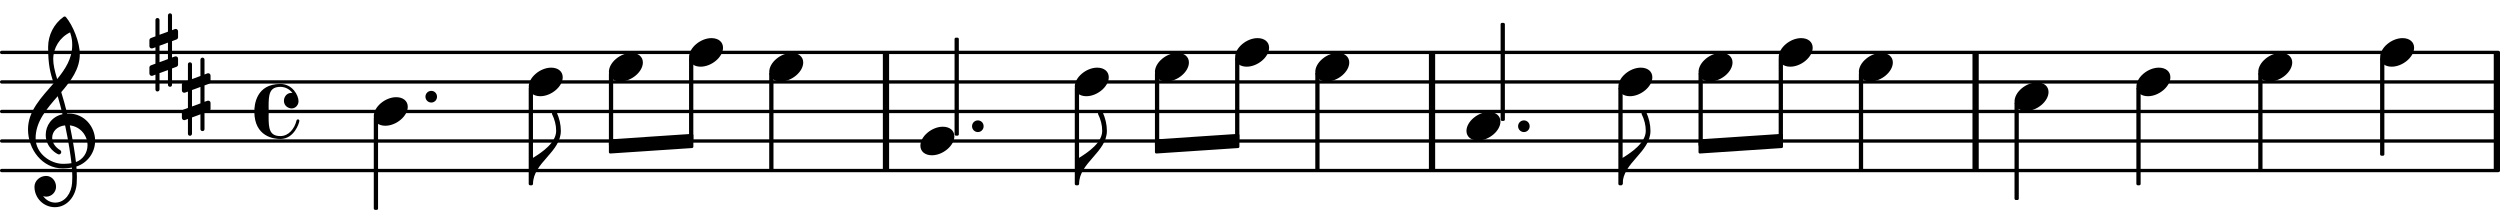 <?xml version="1.0" encoding="UTF-8" standalone="no"?>
<svg
   version="1.2"
   width="126.441mm"
   height="10.929mm"
   viewBox="0 0 71.954 6.219"
   id="svg284"
   sodipodi:docname="e5f6f9796dab932e4b5065b06f828020.svg"
   xmlns:inkscape="http://www.inkscape.org/namespaces/inkscape"
   xmlns:sodipodi="http://sodipodi.sourceforge.net/DTD/sodipodi-0.dtd"
   xmlns:xlink="http://www.w3.org/1999/xlink"
   xmlns="http://www.w3.org/2000/svg"
   xmlns:svg="http://www.w3.org/2000/svg">
  <defs
     id="defs288" />
  <sodipodi:namedview
     id="namedview286"
     pagecolor="#ffffff"
     bordercolor="#000000"
     borderopacity="0.25"
     inkscape:showpageshadow="2"
     inkscape:pageopacity="0.0"
     inkscape:pagecheckerboard="0"
     inkscape:deskcolor="#d1d1d1"
     inkscape:document-units="mm" />
  <style
     type="text/css"
     id="style2"><![CDATA[
tspan { white-space: pre; }
]]></style>
  <!-- Page: 1/1 -->
  <g
     transform="translate(4.9997121e-5,4.908)"
     id="g6">
    <line
       stroke-linejoin="round"
       stroke-linecap="round"
       stroke-width="0.095"
       stroke="currentColor"
       x1="0.047"
       y1="0"
       x2="71.907"
       y2="0"
       id="line4" />
  </g>
  <g
     transform="translate(4.9997121e-5,4.058)"
     id="g10">
    <line
       stroke-linejoin="round"
       stroke-linecap="round"
       stroke-width="0.095"
       stroke="currentColor"
       x1="0.047"
       y1="0"
       x2="71.907"
       y2="0"
       id="line8" />
  </g>
  <g
     transform="translate(4.9997121e-5,3.208)"
     id="g14">
    <line
       stroke-linejoin="round"
       stroke-linecap="round"
       stroke-width="0.095"
       stroke="currentColor"
       x1="0.047"
       y1="0"
       x2="71.907"
       y2="0"
       id="line12" />
  </g>
  <g
     transform="translate(4.9997121e-5,2.358)"
     id="g18">
    <line
       stroke-linejoin="round"
       stroke-linecap="round"
       stroke-width="0.095"
       stroke="currentColor"
       x1="0.047"
       y1="0"
       x2="71.907"
       y2="0"
       id="line16" />
  </g>
  <g
     transform="translate(4.9997121e-5,1.508)"
     id="g22">
    <line
       stroke-linejoin="round"
       stroke-linecap="round"
       stroke-width="0.095"
       stroke="currentColor"
       x1="0.047"
       y1="0"
       x2="71.907"
       y2="0"
       id="line20" />
  </g>
  <g
     transform="translate(25.41,3.208)"
     id="g26">
    <rect
       x="0"
       y="-1.7"
       width="0.18"
       height="3.4"
       ry="0"
       fill="currentColor"
       id="rect24" />
  </g>
  <g
     transform="translate(71.774,3.208)"
     id="g30">
    <rect
       x="0"
       y="-1.7"
       width="0.18"
       height="3.4"
       ry="0"
       fill="currentColor"
       id="rect28" />
  </g>
  <g
     transform="translate(56.771,3.208)"
     id="g34">
    <rect
       x="0"
       y="-1.7"
       width="0.18"
       height="3.4"
       ry="0"
       fill="currentColor"
       id="rect32" />
  </g>
  <g
     transform="translate(41.126,3.208)"
     id="g38">
    <rect
       x="0"
       y="-1.7"
       width="0.18"
       height="3.4"
       ry="0"
       fill="currentColor"
       id="rect36" />
  </g>
  <a
     style="color:inherit"
     xlink:href="textedit:///Users/tomsegarra/Documents/dev/dummies/lilypond_files/e5f6f9796dab932e4b5065b06f828020.ly:20:35:36"
     id="a44"
     transform="translate(-2.276,-3.279)">
    <g
       transform="translate(37.825,4.787)"
       id="g42">
      <path
         transform="scale(0.003,-0.003)"
         d="m 215,137 c 67,0 111,-37 111,-92 0,-90 -111,-182 -215,-182 -67,0 -111,37 -111,92 0,90 111,182 215,182 z"
         fill="currentColor"
         id="path40" />
    </g>
  </a>
  <a
     style="color:inherit"
     xlink:href="textedit:///Users/tomsegarra/Documents/dev/dummies/lilypond_files/e5f6f9796dab932e4b5065b06f828020.ly:20:4:5"
     id="a50"
     transform="translate(-2.276,-3.279)">
    <g
       transform="translate(13.034,6.487)"
       id="g48">
      <path
         transform="scale(0.003,-0.003)"
         d="m 215,137 c 67,0 111,-37 111,-92 0,-90 -111,-182 -215,-182 -67,0 -111,37 -111,92 0,90 111,182 215,182 z"
         fill="currentColor"
         id="path46" />
    </g>
  </a>
  <g
     transform="translate(0.8,4.058)"
     id="g54">
    <path
       transform="scale(0.003,-0.003)"
       d="m 646,2 c 0,-113 -74,-213 -180,-247 3,-34 5,-68 5,-102 0,-20 -1,-40 -2,-60 -7,-121 -91,-228 -209,-228 -108,0 -196,87 -196,196 0,58 53,104 112,104 54,0 95,-48 95,-104 0,-52 -43,-95 -95,-95 -10,0 -20,2 -29,6 26,-38 68,-63 116,-63 h 3 c 93,2 153,92 159,190 1,19 2,37 2,56 0,30 -2,60 -4,90 -5,-1 -43,-8 -88,-8 -194,0 -333,180 -333,375 0,177 130,307 246,442 -31,98 -53,170 -53,347 0,115 55,223 148,290 7,5 16,4 22,-1 68,-80 134,-243 134,-357 0,-143 -85,-255 -178,-364 21,-68 40,-137 57,-206 1,0 5,1 11,1 C 545,264 646,135 646,2 Z M 462,-202 c 66,24 111,88 111,162 0,89 -65,178 -170,190 28,-135 50,-272 59,-352 z M 75,26 c 0,-145 141,-245 263,-245 1,0 46,0 81,6 -7,65 -27,206 -61,363 -79,-8 -124,-61 -124,-119 0,-43 25,-89 80,-121 5,-5 7,-11 7,-16 0,-12 -10,-23 -22,-23 -16,0 -127,63 -127,188 0,89 58,175 161,198 -14,58 -29,116 -46,173 C 181,308 75,186 75,26 Z M 406,1042 C 307,995 244,894 244,785 c 0,-49 13,-111 38,-191 79,97 144,199 144,324 0,33 0,63 -20,124 z"
       fill="currentColor"
       id="path52" />
  </g>
  <a
     style="color:inherit"
     xlink:href="textedit:///Users/tomsegarra/Documents/dev/dummies/lilypond_files/e5f6f9796dab932e4b5065b06f828020.ly:19:1:9"
     id="a64"
     transform="translate(-2.276,-3.279)">
    <g
       transform="translate(6.576,4.787)"
       id="g58">
      <path
         transform="scale(0.003,-0.003)"
         d="m 217,-311 c 0,-11 -8,-19 -19,-19 -11,0 -20,8 -20,19 v 142 l -81,-30 v -156 c 0,-11 -9,-20 -20,-20 -11,0 -19,9 -19,20 v 142 l -28,-11 c -3,-1 -5,-1 -8,-1 -12,0 -22,10 -22,23 v 57 c 0,9 6,18 15,21 l 43,16 V 49 L 30,39 C 27,38 25,38 22,38 10,38 0,47 0,60 v 57 c 0,9 6,18 15,21 l 43,16 v 157 c 0,11 8,19 19,19 11,0 20,-8 20,-19 V 169 l 81,30 v 156 c 0,11 9,20 20,20 11,0 19,-9 19,-20 V 213 l 28,11 c 3,1 5,1 8,1 12,0 22,-10 22,-23 v -57 c 0,-9 -6,-18 -15,-21 L 217,108 V -49 l 28,10 c 3,1 5,1 8,1 12,0 22,-9 22,-22 v -57 c 0,-9 -6,-18 -15,-21 l -43,-16 z M 97,64 V -94 l 81,30 V 94 Z"
         fill="currentColor"
         id="path56" />
    </g>
    <g
       transform="translate(7.511,6.062)"
       id="g62">
      <path
         transform="scale(0.003,-0.003)"
         d="m 217,-311 c 0,-11 -8,-19 -19,-19 -11,0 -20,8 -20,19 v 142 l -81,-30 v -156 c 0,-11 -9,-20 -20,-20 -11,0 -19,9 -19,20 v 142 l -28,-11 c -3,-1 -5,-1 -8,-1 -12,0 -22,10 -22,23 v 57 c 0,9 6,18 15,21 l 43,16 V 49 L 30,39 C 27,38 25,38 22,38 10,38 0,47 0,60 v 57 c 0,9 6,18 15,21 l 43,16 v 157 c 0,11 8,19 19,19 11,0 20,-8 20,-19 V 169 l 81,30 v 156 c 0,11 9,20 20,20 11,0 19,-9 19,-20 V 213 l 28,11 c 3,1 5,1 8,1 12,0 22,-10 22,-23 v -57 c 0,-9 -6,-18 -15,-21 L 217,108 V -49 l 28,10 c 3,1 5,1 8,1 12,0 22,-9 22,-22 v -57 c 0,-9 -6,-18 -15,-21 l -43,-16 z M 97,64 V -94 l 81,30 V 94 Z"
         fill="currentColor"
         id="path60" />
    </g>
  </a>
  <g
     transform="translate(7.32,3.208)"
     id="g68">
    <path
       transform="scale(0.003,-0.003)"
       d="m 358,29 c -30,0 -74,23 -74,73 0,38 27,76 71,76 4,0 7,0 11,-1 -27,36 -69,59 -116,59 -106,0 -113,-74 -113,-188 0,-15 1,-31 1,-48 0,-17 -1,-33 -1,-48 0,-114 7,-188 113,-188 79,0 136,70 155,150 2,7 7,10 13,10 7,0 14,-5 14,-13 0,-21 -50,-175 -182,-175 C 191,-264 0,-244 0,0 0,63 18,264 250,264 365,264 424,155 424,99 424,60 394,29 358,29 Z"
       fill="currentColor"
       id="path66" />
  </g>
  <g
     transform="translate(12.245,2.783)"
     id="g72">
    <path
       transform="scale(0.003,-0.003)"
       d="M 0,0 C 0,31 25,56 56,56 87,56 111,31 111,0 111,-31 87,-56 56,-56 25,-56 0,-31 0,0 Z"
       fill="currentColor"
       id="path70" />
  </g>
  <g
     transform="translate(10.82,3.208)"
     id="g76">
    <rect
       x="-0.062"
       y="0.152"
       width="0.123"
       height="2.681"
       ry="0.04"
       fill="currentColor"
       id="rect74" />
  </g>
  <g
     transform="translate(31.057,5.293)"
     id="g80">
    <path
       transform="scale(0.003,-0.003)"
       d="M 0,0 H -18 V 250 H 0 Z m 0,0 v 250 c 96,59 222,149 222,259 0,57 -15,111 -40,162 -3,17 10,29 24,29 8,0 16,-5 21,-13 25,-56 40,-116 40,-178 C 267,306 0,203 0,0 Z"
       fill="currentColor"
       id="path78" />
  </g>
  <g
     transform="translate(33.241,4.214)"
     id="g84">
    <polygon
       stroke-linejoin="round"
       stroke-linecap="round"
       stroke-width="0.08"
       fill="currentColor"
       stroke="currentColor"
       points="0.04,0.164 0.04,-0.164 2.391,-0.321 2.391,0.007 "
       id="polygon82" />
  </g>
  <a
     style="color:inherit"
     xlink:href="textedit:///Users/tomsegarra/Documents/dev/dummies/lilypond_files/e5f6f9796dab932e4b5065b06f828020.ly:20:33:34"
     id="a90"
     transform="translate(-2.276,-3.279)">
    <g
       transform="translate(35.517,5.212)"
       id="g88">
      <path
         transform="scale(0.003,-0.003)"
         d="m 215,137 c 67,0 111,-37 111,-92 0,-90 -111,-182 -215,-182 -67,0 -111,37 -111,92 0,90 111,182 215,182 z"
         fill="currentColor"
         id="path86" />
    </g>
  </a>
  <g
     transform="translate(33.303,3.208)"
     id="g94">
    <rect
       x="-0.062"
       y="-1.122"
       width="0.123"
       height="2.125"
       ry="0.04"
       fill="currentColor"
       id="rect92" />
  </g>
  <g
     transform="translate(48.886,4.214)"
     id="g98">
    <polygon
       stroke-linejoin="round"
       stroke-linecap="round"
       stroke-width="0.08"
       fill="currentColor"
       stroke="currentColor"
       points="0.04,0.164 0.04,-0.164 2.391,-0.321 2.391,0.007 "
       id="polygon96" />
  </g>
  <g
     transform="translate(35.61,3.208)"
     id="g102">
    <rect
       x="-0.062"
       y="-1.548"
       width="0.123"
       height="2.401"
       ry="0.04"
       fill="currentColor"
       id="rect100" />
  </g>
  <g
     transform="translate(30.996,3.208)"
     id="g106">
    <rect
       x="-0.062"
       y="-0.697"
       width="0.123"
       height="2.822"
       ry="0.04"
       fill="currentColor"
       id="rect104" />
  </g>
  <a
     style="color:inherit"
     xlink:href="textedit:///Users/tomsegarra/Documents/dev/dummies/lilypond_files/e5f6f9796dab932e4b5065b06f828020.ly:20:39:40"
     id="a112"
     transform="translate(-2.276,-3.279)">
    <g
       transform="translate(40.132,5.212)"
       id="g110">
      <path
         transform="scale(0.003,-0.003)"
         d="m 215,137 c 67,0 111,-37 111,-92 0,-90 -111,-182 -215,-182 -67,0 -111,37 -111,92 0,90 111,182 215,182 z"
         fill="currentColor"
         id="path108" />
    </g>
  </a>
  <g
     transform="translate(37.918,3.208)"
     id="g116">
    <rect
       x="-0.062"
       y="-1.122"
       width="0.123"
       height="2.822"
       ry="0.04"
       fill="currentColor"
       id="rect114" />
  </g>
  <a
     style="color:inherit"
     xlink:href="textedit:///Users/tomsegarra/Documents/dev/dummies/lilypond_files/e5f6f9796dab932e4b5065b06f828020.ly:20:29:30"
     id="a122"
     transform="translate(-2.276,-3.279)">
    <g
       transform="translate(33.21,5.637)"
       id="g120">
      <path
         transform="scale(0.003,-0.003)"
         d="m 215,137 c 67,0 111,-37 111,-92 0,-90 -111,-182 -215,-182 -67,0 -111,37 -111,92 0,90 111,182 215,182 z"
         fill="currentColor"
         id="path118" />
    </g>
  </a>
  <a
     style="color:inherit"
     xlink:href="textedit:///Users/tomsegarra/Documents/dev/dummies/lilypond_files/e5f6f9796dab932e4b5065b06f828020.ly:20:44:45"
     id="a128"
     transform="translate(-2.276,-3.279)">
    <g
       transform="translate(44.483,6.912)"
       id="g126">
      <path
         transform="scale(0.003,-0.003)"
         d="m 215,137 c 67,0 111,-37 111,-92 0,-90 -111,-182 -215,-182 -67,0 -111,37 -111,92 0,90 111,182 215,182 z"
         fill="currentColor"
         id="path124" />
    </g>
  </a>
  <g
     transform="translate(43.693,3.633)"
     id="g132">
    <path
       transform="scale(0.003,-0.003)"
       d="M 0,0 C 0,31 25,56 56,56 87,56 111,31 111,0 111,-31 87,-56 56,-56 25,-56 0,-31 0,0 Z"
       fill="currentColor"
       id="path130" />
  </g>
  <g
     transform="translate(43.252,3.208)"
     id="g136">
    <rect
       x="-0.062"
       y="-2.55"
       width="0.123"
       height="2.822"
       ry="0.04"
       fill="currentColor"
       id="rect134" />
  </g>
  <a
     style="color:inherit"
     xlink:href="textedit:///Users/tomsegarra/Documents/dev/dummies/lilypond_files/e5f6f9796dab932e4b5065b06f828020.ly:20:49:50"
     id="a142"
     transform="translate(-2.276,-3.279)">
    <g
       transform="translate(48.855,5.637)"
       id="g140">
      <path
         transform="scale(0.003,-0.003)"
         d="m 215,137 c 67,0 111,-37 111,-92 0,-90 -111,-182 -215,-182 -67,0 -111,37 -111,92 0,90 111,182 215,182 z"
         fill="currentColor"
         id="path138" />
    </g>
  </a>
  <g
     transform="translate(46.641,3.208)"
     id="g146">
    <rect
       x="-0.062"
       y="-0.697"
       width="0.123"
       height="2.822"
       ry="0.04"
       fill="currentColor"
       id="rect144" />
  </g>
  <g
     transform="translate(46.702,5.293)"
     id="g150">
    <path
       transform="scale(0.003,-0.003)"
       d="M 0,0 H -18 V 250 H 0 Z m 0,0 v 250 c 96,59 222,149 222,259 0,57 -15,111 -40,162 -3,17 10,29 24,29 8,0 16,-5 21,-13 25,-56 40,-116 40,-178 C 267,306 0,203 0,0 Z"
       fill="currentColor"
       id="path148" />
  </g>
  <a
     style="color:inherit"
     xlink:href="textedit:///Users/tomsegarra/Documents/dev/dummies/lilypond_files/e5f6f9796dab932e4b5065b06f828020.ly:20:52:53"
     id="a156"
     transform="translate(-2.276,-3.279)">
    <g
       transform="translate(51.163,5.212)"
       id="g154">
      <path
         transform="scale(0.003,-0.003)"
         d="m 215,137 c 67,0 111,-37 111,-92 0,-90 -111,-182 -215,-182 -67,0 -111,37 -111,92 0,90 111,182 215,182 z"
         fill="currentColor"
         id="path152" />
    </g>
  </a>
  <g
     transform="translate(48.948,3.208)"
     id="g160">
    <rect
       x="-0.062"
       y="-1.122"
       width="0.123"
       height="2.125"
       ry="0.04"
       fill="currentColor"
       id="rect158" />
  </g>
  <a
     style="color:inherit"
     xlink:href="textedit:///Users/tomsegarra/Documents/dev/dummies/lilypond_files/e5f6f9796dab932e4b5065b06f828020.ly:20:54:55"
     id="a166"
     transform="translate(-2.276,-3.279)">
    <g
       transform="translate(53.47,4.787)"
       id="g164">
      <path
         transform="scale(0.003,-0.003)"
         d="m 215,137 c 67,0 111,-37 111,-92 0,-90 -111,-182 -215,-182 -67,0 -111,37 -111,92 0,90 111,182 215,182 z"
         fill="currentColor"
         id="path162" />
    </g>
  </a>
  <g
     transform="translate(51.255,3.208)"
     id="g170">
    <rect
       x="-0.062"
       y="-1.548"
       width="0.123"
       height="2.401"
       ry="0.04"
       fill="currentColor"
       id="rect168" />
  </g>
  <a
     style="color:inherit"
     xlink:href="textedit:///Users/tomsegarra/Documents/dev/dummies/lilypond_files/e5f6f9796dab932e4b5065b06f828020.ly:20:58:59"
     id="a176"
     transform="translate(-2.276,-3.279)">
    <g
       transform="translate(55.777,5.212)"
       id="g174">
      <path
         transform="scale(0.003,-0.003)"
         d="m 215,137 c 67,0 111,-37 111,-92 0,-90 -111,-182 -215,-182 -67,0 -111,37 -111,92 0,90 111,182 215,182 z"
         fill="currentColor"
         id="path172" />
    </g>
  </a>
  <g
     transform="translate(53.563,3.208)"
     id="g180">
    <rect
       x="-0.062"
       y="-1.122"
       width="0.123"
       height="2.822"
       ry="0.04"
       fill="currentColor"
       id="rect178" />
  </g>
  <a
     style="color:inherit"
     xlink:href="textedit:///Users/tomsegarra/Documents/dev/dummies/lilypond_files/e5f6f9796dab932e4b5065b06f828020.ly:20:63:64"
     id="a186"
     transform="translate(-2.276,-3.279)">
    <g
       transform="translate(60.258,6.062)"
       id="g184">
      <path
         transform="scale(0.003,-0.003)"
         d="m 215,137 c 67,0 111,-37 111,-92 0,-90 -111,-182 -215,-182 -67,0 -111,37 -111,92 0,90 111,182 215,182 z"
         fill="currentColor"
         id="path182" />
    </g>
  </a>
  <g
     transform="translate(58.043,3.208)"
     id="g190">
    <rect
       x="-0.062"
       y="-0.273"
       width="0.123"
       height="2.822"
       ry="0.04"
       fill="currentColor"
       id="rect188" />
  </g>
  <g
     transform="translate(17.525,4.214)"
     id="g194">
    <polygon
       stroke-linejoin="round"
       stroke-linecap="round"
       stroke-width="0.08"
       fill="currentColor"
       stroke="currentColor"
       points="0.04,0.164 0.04,-0.164 2.391,-0.321 2.391,0.007 "
       id="polygon192" />
  </g>
  <a
     style="color:inherit"
     xlink:href="textedit:///Users/tomsegarra/Documents/dev/dummies/lilypond_files/e5f6f9796dab932e4b5065b06f828020.ly:20:67:68"
     id="a200"
     transform="translate(-2.276,-3.279)">
    <g
       transform="translate(63.765,5.637)"
       id="g198">
      <path
         transform="scale(0.003,-0.003)"
         d="m 215,137 c 67,0 111,-37 111,-92 0,-90 -111,-182 -215,-182 -67,0 -111,37 -111,92 0,90 111,182 215,182 z"
         fill="currentColor"
         id="path196" />
    </g>
  </a>
  <g
     transform="translate(61.55,3.208)"
     id="g204">
    <rect
       x="-0.062"
       y="-0.697"
       width="0.123"
       height="2.822"
       ry="0.04"
       fill="currentColor"
       id="rect202" />
  </g>
  <a
     style="color:inherit"
     xlink:href="textedit:///Users/tomsegarra/Documents/dev/dummies/lilypond_files/e5f6f9796dab932e4b5065b06f828020.ly:20:69:70"
     id="a210"
     transform="translate(-2.276,-3.279)">
    <g
       transform="translate(67.272,5.212)"
       id="g208">
      <path
         transform="scale(0.003,-0.003)"
         d="m 215,137 c 67,0 111,-37 111,-92 0,-90 -111,-182 -215,-182 -67,0 -111,37 -111,92 0,90 111,182 215,182 z"
         fill="currentColor"
         id="path206" />
    </g>
  </a>
  <g
     transform="translate(65.058,3.208)"
     id="g214">
    <rect
       x="-0.062"
       y="-1.122"
       width="0.123"
       height="2.822"
       ry="0.04"
       fill="currentColor"
       id="rect212" />
  </g>
  <a
     style="color:inherit"
     xlink:href="textedit:///Users/tomsegarra/Documents/dev/dummies/lilypond_files/e5f6f9796dab932e4b5065b06f828020.ly:20:71:72"
     id="a220"
     transform="translate(-2.276,-3.279)">
    <g
       transform="translate(70.78,4.787)"
       id="g218">
      <path
         transform="scale(0.003,-0.003)"
         d="m 215,137 c 67,0 111,-37 111,-92 0,-90 -111,-182 -215,-182 -67,0 -111,37 -111,92 0,90 111,182 215,182 z"
         fill="currentColor"
         id="path216" />
    </g>
  </a>
  <g
     transform="translate(68.565,3.208)"
     id="g224">
    <rect
       x="-0.062"
       y="-1.548"
       width="0.123"
       height="2.822"
       ry="0.04"
       fill="currentColor"
       id="rect222" />
  </g>
  <a
     style="color:inherit"
     xlink:href="textedit:///Users/tomsegarra/Documents/dev/dummies/lilypond_files/e5f6f9796dab932e4b5065b06f828020.ly:20:9:10"
     id="a230"
     transform="translate(-2.276,-3.279)">
    <g
       transform="translate(17.494,5.637)"
       id="g228">
      <path
         transform="scale(0.003,-0.003)"
         d="m 215,137 c 67,0 111,-37 111,-92 0,-90 -111,-182 -215,-182 -67,0 -111,37 -111,92 0,90 111,182 215,182 z"
         fill="currentColor"
         id="path226" />
    </g>
  </a>
  <g
     transform="translate(15.279,3.208)"
     id="g234">
    <rect
       x="-0.062"
       y="-0.697"
       width="0.123"
       height="2.822"
       ry="0.04"
       fill="currentColor"
       id="rect232" />
  </g>
  <g
     transform="translate(15.341,5.293)"
     id="g238">
    <path
       transform="scale(0.003,-0.003)"
       d="M 0,0 H -18 V 250 H 0 Z m 0,0 v 250 c 96,59 222,149 222,259 0,57 -15,111 -40,162 -3,17 10,29 24,29 8,0 16,-5 21,-13 25,-56 40,-116 40,-178 C 267,306 0,203 0,0 Z"
       fill="currentColor"
       id="path236" />
  </g>
  <a
     style="color:inherit"
     xlink:href="textedit:///Users/tomsegarra/Documents/dev/dummies/lilypond_files/e5f6f9796dab932e4b5065b06f828020.ly:20:12:13"
     id="a244"
     transform="translate(-2.276,-3.279)">
    <g
       transform="translate(19.801,5.212)"
       id="g242">
      <path
         transform="scale(0.003,-0.003)"
         d="m 215,137 c 67,0 111,-37 111,-92 0,-90 -111,-182 -215,-182 -67,0 -111,37 -111,92 0,90 111,182 215,182 z"
         fill="currentColor"
         id="path240" />
    </g>
  </a>
  <g
     transform="translate(17.587,3.208)"
     id="g248">
    <rect
       x="-0.062"
       y="-1.122"
       width="0.123"
       height="2.125"
       ry="0.04"
       fill="currentColor"
       id="rect246" />
  </g>
  <a
     style="color:inherit"
     xlink:href="textedit:///Users/tomsegarra/Documents/dev/dummies/lilypond_files/e5f6f9796dab932e4b5065b06f828020.ly:20:14:15"
     id="a254"
     transform="translate(-2.276,-3.279)">
    <g
       transform="translate(22.108,4.787)"
       id="g252">
      <path
         transform="scale(0.003,-0.003)"
         d="m 215,137 c 67,0 111,-37 111,-92 0,-90 -111,-182 -215,-182 -67,0 -111,37 -111,92 0,90 111,182 215,182 z"
         fill="currentColor"
         id="path250" />
    </g>
  </a>
  <g
     transform="translate(19.894,3.208)"
     id="g258">
    <rect
       x="-0.062"
       y="-1.548"
       width="0.123"
       height="2.401"
       ry="0.04"
       fill="currentColor"
       id="rect256" />
  </g>
  <g
     transform="translate(27.536,3.208)"
     id="g262">
    <rect
       x="-0.062"
       y="-2.125"
       width="0.123"
       height="2.822"
       ry="0.04"
       fill="currentColor"
       id="rect260" />
  </g>
  <a
     style="color:inherit"
     xlink:href="textedit:///Users/tomsegarra/Documents/dev/dummies/lilypond_files/e5f6f9796dab932e4b5065b06f828020.ly:20:18:19"
     id="a268"
     transform="translate(-2.276,-3.279)">
    <g
       transform="translate(24.416,5.212)"
       id="g266">
      <path
         transform="scale(0.003,-0.003)"
         d="m 215,137 c 67,0 111,-37 111,-92 0,-90 -111,-182 -215,-182 -67,0 -111,37 -111,92 0,90 111,182 215,182 z"
         fill="currentColor"
         id="path264" />
    </g>
  </a>
  <g
     transform="translate(22.201,3.208)"
     id="g272">
    <rect
       x="-0.062"
       y="-1.122"
       width="0.123"
       height="2.822"
       ry="0.04"
       fill="currentColor"
       id="rect270" />
  </g>
  <g
     transform="translate(27.977,3.633)"
     id="g276">
    <path
       transform="scale(0.003,-0.003)"
       d="M 0,0 C 0,31 25,56 56,56 87,56 111,31 111,0 111,-31 87,-56 56,-56 25,-56 0,-31 0,0 Z"
       fill="currentColor"
       id="path274" />
  </g>
  <a
     style="color:inherit"
     xlink:href="textedit:///Users/tomsegarra/Documents/dev/dummies/lilypond_files/e5f6f9796dab932e4b5065b06f828020.ly:20:24:25"
     id="a282"
     transform="translate(-2.276,-3.279)">
    <g
       transform="translate(28.766,7.337)"
       id="g280">
      <path
         transform="scale(0.003,-0.003)"
         d="m 215,137 c 67,0 111,-37 111,-92 0,-90 -111,-182 -215,-182 -67,0 -111,37 -111,92 0,90 111,182 215,182 z"
         fill="currentColor"
         id="path278" />
    </g>
  </a>
</svg>
